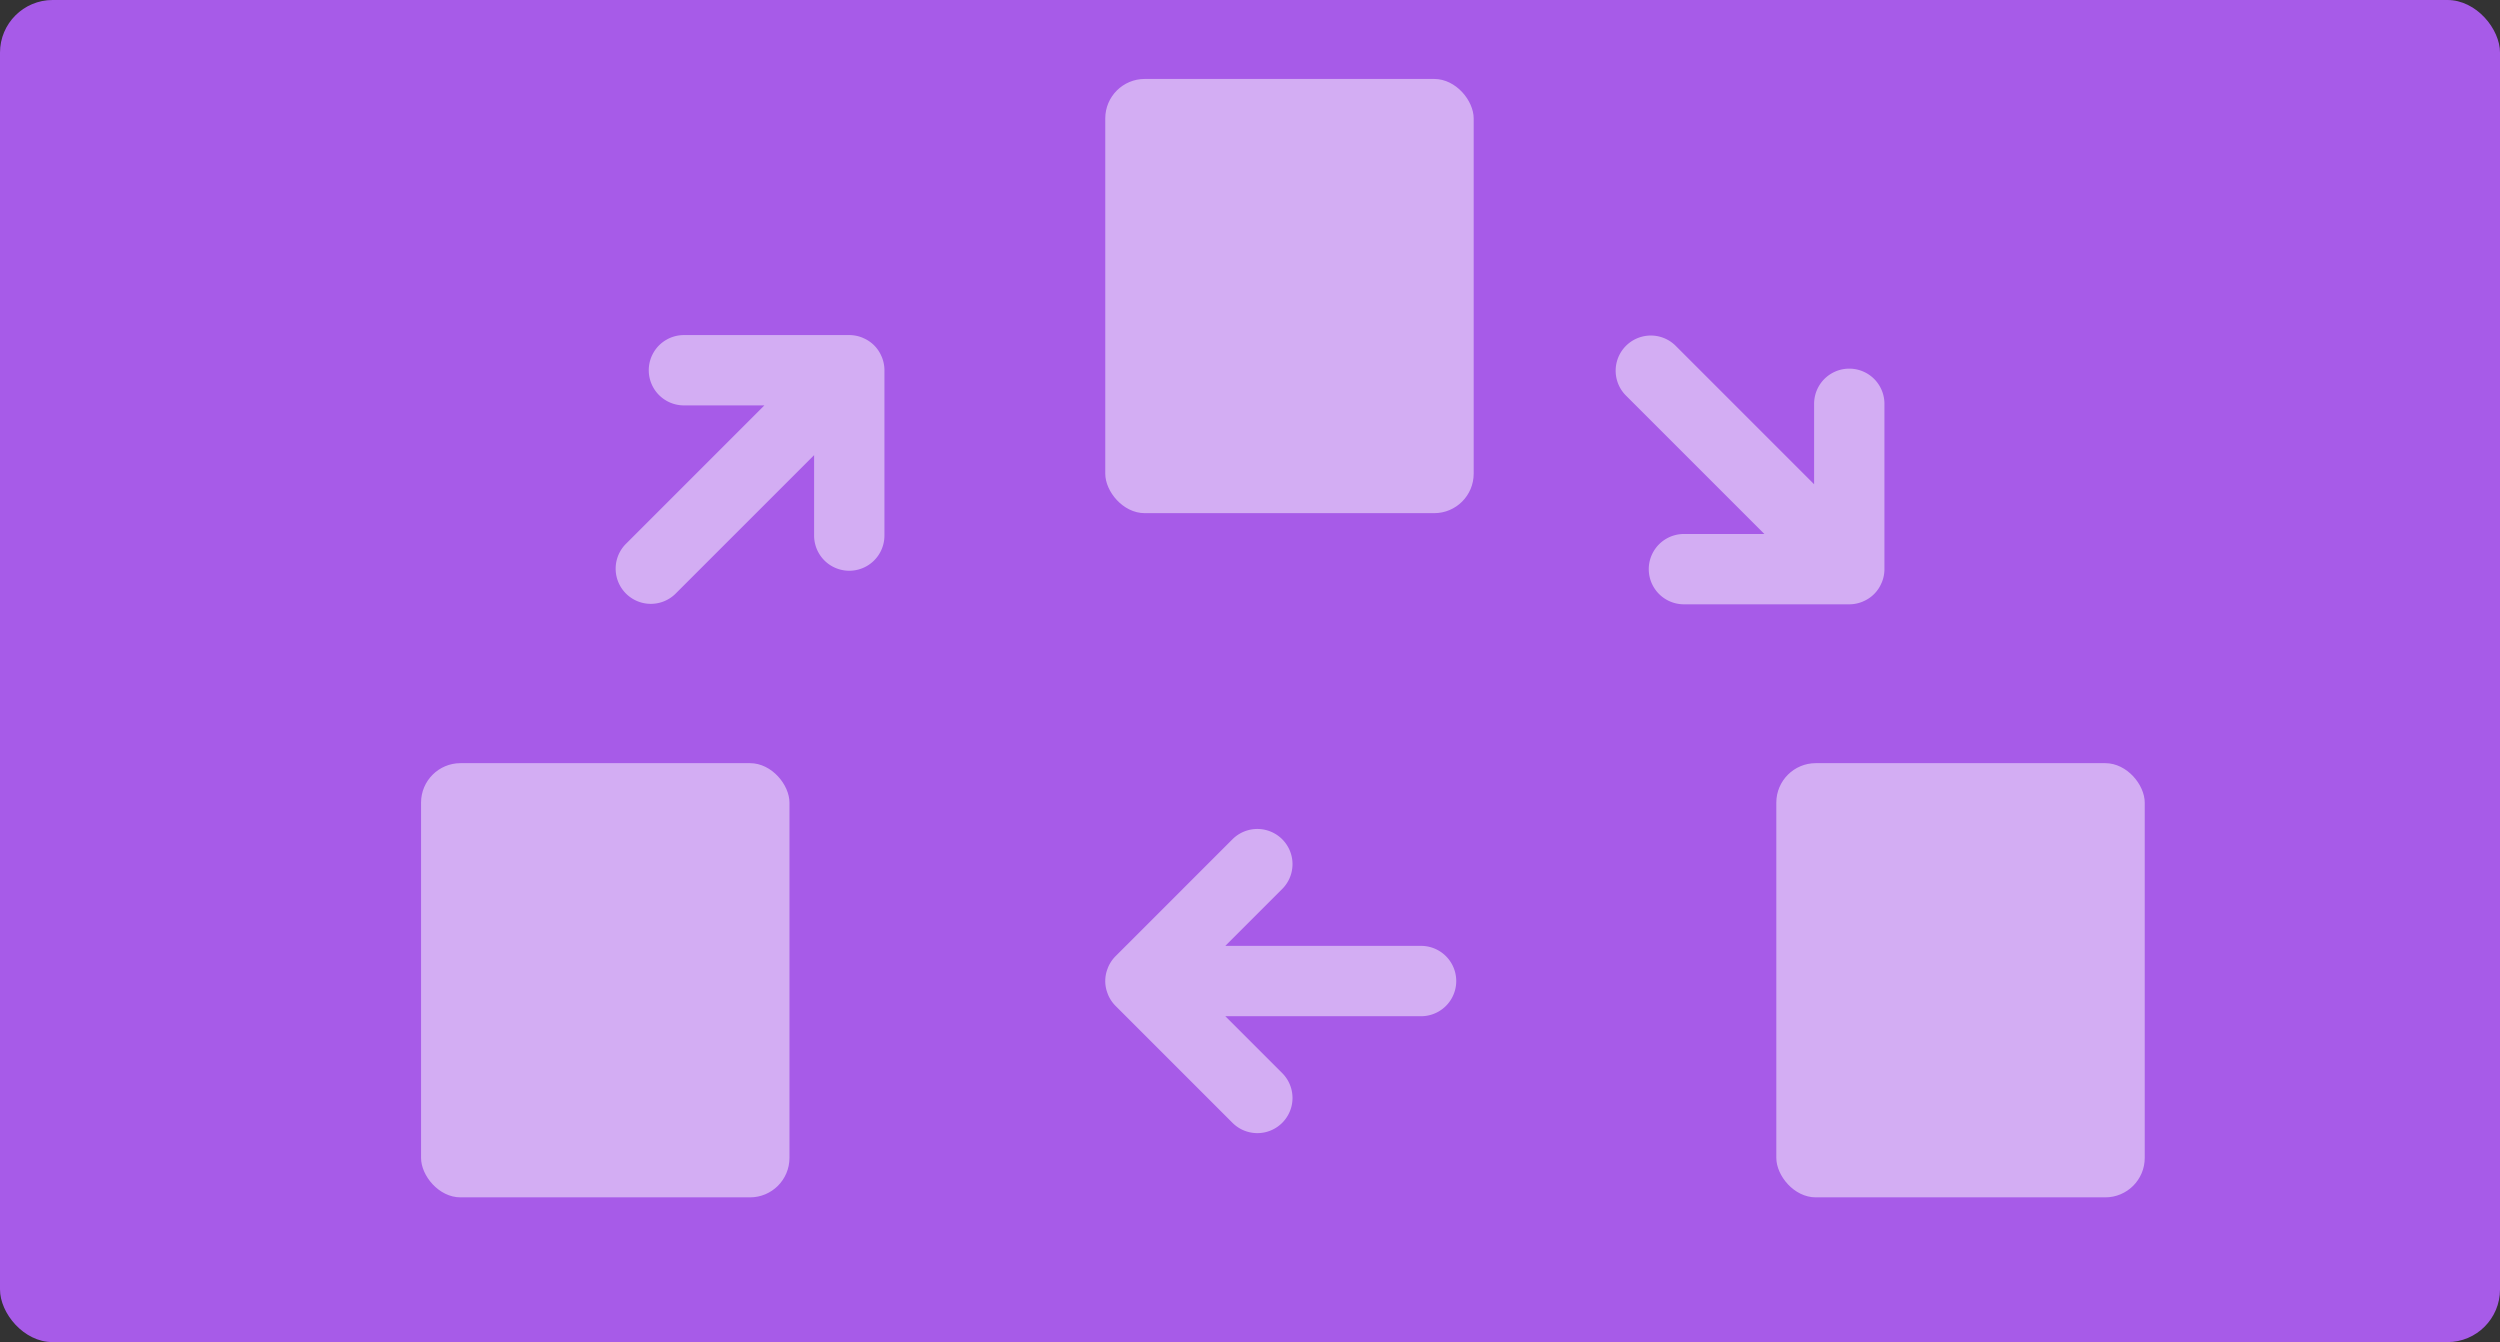 <svg xmlns="http://www.w3.org/2000/svg" width="190" height="102" viewBox="0 0 190 102">
  <rect x="0" y="0" width="190" height="102" fill="#333333" stroke="none"/>
  <g id="Group_1320" data-name="Group 1320" transform="translate(-852 -63)">
    <rect id="Rectangle_236" data-name="Rectangle 236" width="190" height="102" rx="4" transform="translate(852 63)" fill="#a75be8"/>
    <g id="Group_258" data-name="Group 258" transform="translate(936 149.117) rotate(-90)" opacity="0.499">
      <g id="Group_258-2" data-name="Group 258" transform="translate(0 0)">
        <path id="Path_67" data-name="Path 67" d="M297.762,239.989l-8.883-8.883a2.69,2.69,0,0,0-.877-.583c-.013-.006-.027-.007-.041-.013a2.591,2.591,0,0,0-1.95,0c-.014.006-.027.007-.041.013a2.664,2.664,0,0,0-.877.583l-8.883,8.883a2.672,2.672,0,1,0,3.779,3.779l4.324-4.324v14.929a2.673,2.673,0,0,0,5.345,0V239.444l4.324,4.324a2.672,2.672,0,1,0,3.779-3.779Z" transform="translate(-275.428 -230.32)" fill="#fff" fill-rule="evenodd"/>
      </g>
    </g>
    <g id="Group_259" data-name="Group 259" transform="translate(910.262 81.076) rotate(45)" opacity="0.499">
      <g id="Group_258-3" data-name="Group 258" transform="translate(0 0)">
        <path id="Path_67-2" data-name="Path 67" d="M297.762,239.989l-8.883-8.883a2.69,2.69,0,0,0-.877-.583c-.013-.006-.027-.007-.041-.013a2.591,2.591,0,0,0-1.95,0c-.014.006-.027.007-.041.013a2.664,2.664,0,0,0-.877.583l-8.883,8.883a2.672,2.672,0,1,0,3.779,3.779l4.324-4.324v14.929a2.673,2.673,0,0,0,5.345,0V239.444l4.324,4.324a2.672,2.672,0,1,0,3.779-3.779Z" transform="translate(-275.428 -230.32)" fill="#fff" fill-rule="evenodd"/>
      </g>
    </g>
    <g id="Group_260" data-name="Group 260" transform="translate(1002.607 99.973) rotate(135)" opacity="0.499">
      <g id="Group_258-4" data-name="Group 258" transform="translate(0 0)">
        <path id="Path_67-3" data-name="Path 67" d="M297.762,239.989l-8.883-8.883a2.69,2.69,0,0,0-.877-.583c-.013-.006-.027-.007-.041-.013a2.591,2.591,0,0,0-1.95,0c-.014.006-.027.007-.041.013a2.664,2.664,0,0,0-.877.583l-8.883,8.883a2.672,2.672,0,1,0,3.779,3.779l4.324-4.324v14.929a2.673,2.673,0,0,0,5.345,0V239.444l4.324,4.324a2.672,2.672,0,1,0,3.779-3.779Z" transform="translate(-275.428 -230.32)" fill="#fff" fill-rule="evenodd"/>
      </g>
    </g>
    <rect id="Rectangle_85" data-name="Rectangle 85" width="28" height="33" rx="3" transform="translate(936 69)" fill="#fff" opacity="0.499"/>
    <rect id="Rectangle_86" data-name="Rectangle 86" width="28" height="33" rx="3" transform="translate(884 121)" fill="#fff" opacity="0.499"/>
    <rect id="Rectangle_87" data-name="Rectangle 87" width="28" height="33" rx="3" transform="translate(987 121)" fill="#fff" opacity="0.499"/>
  </g>
</svg>
